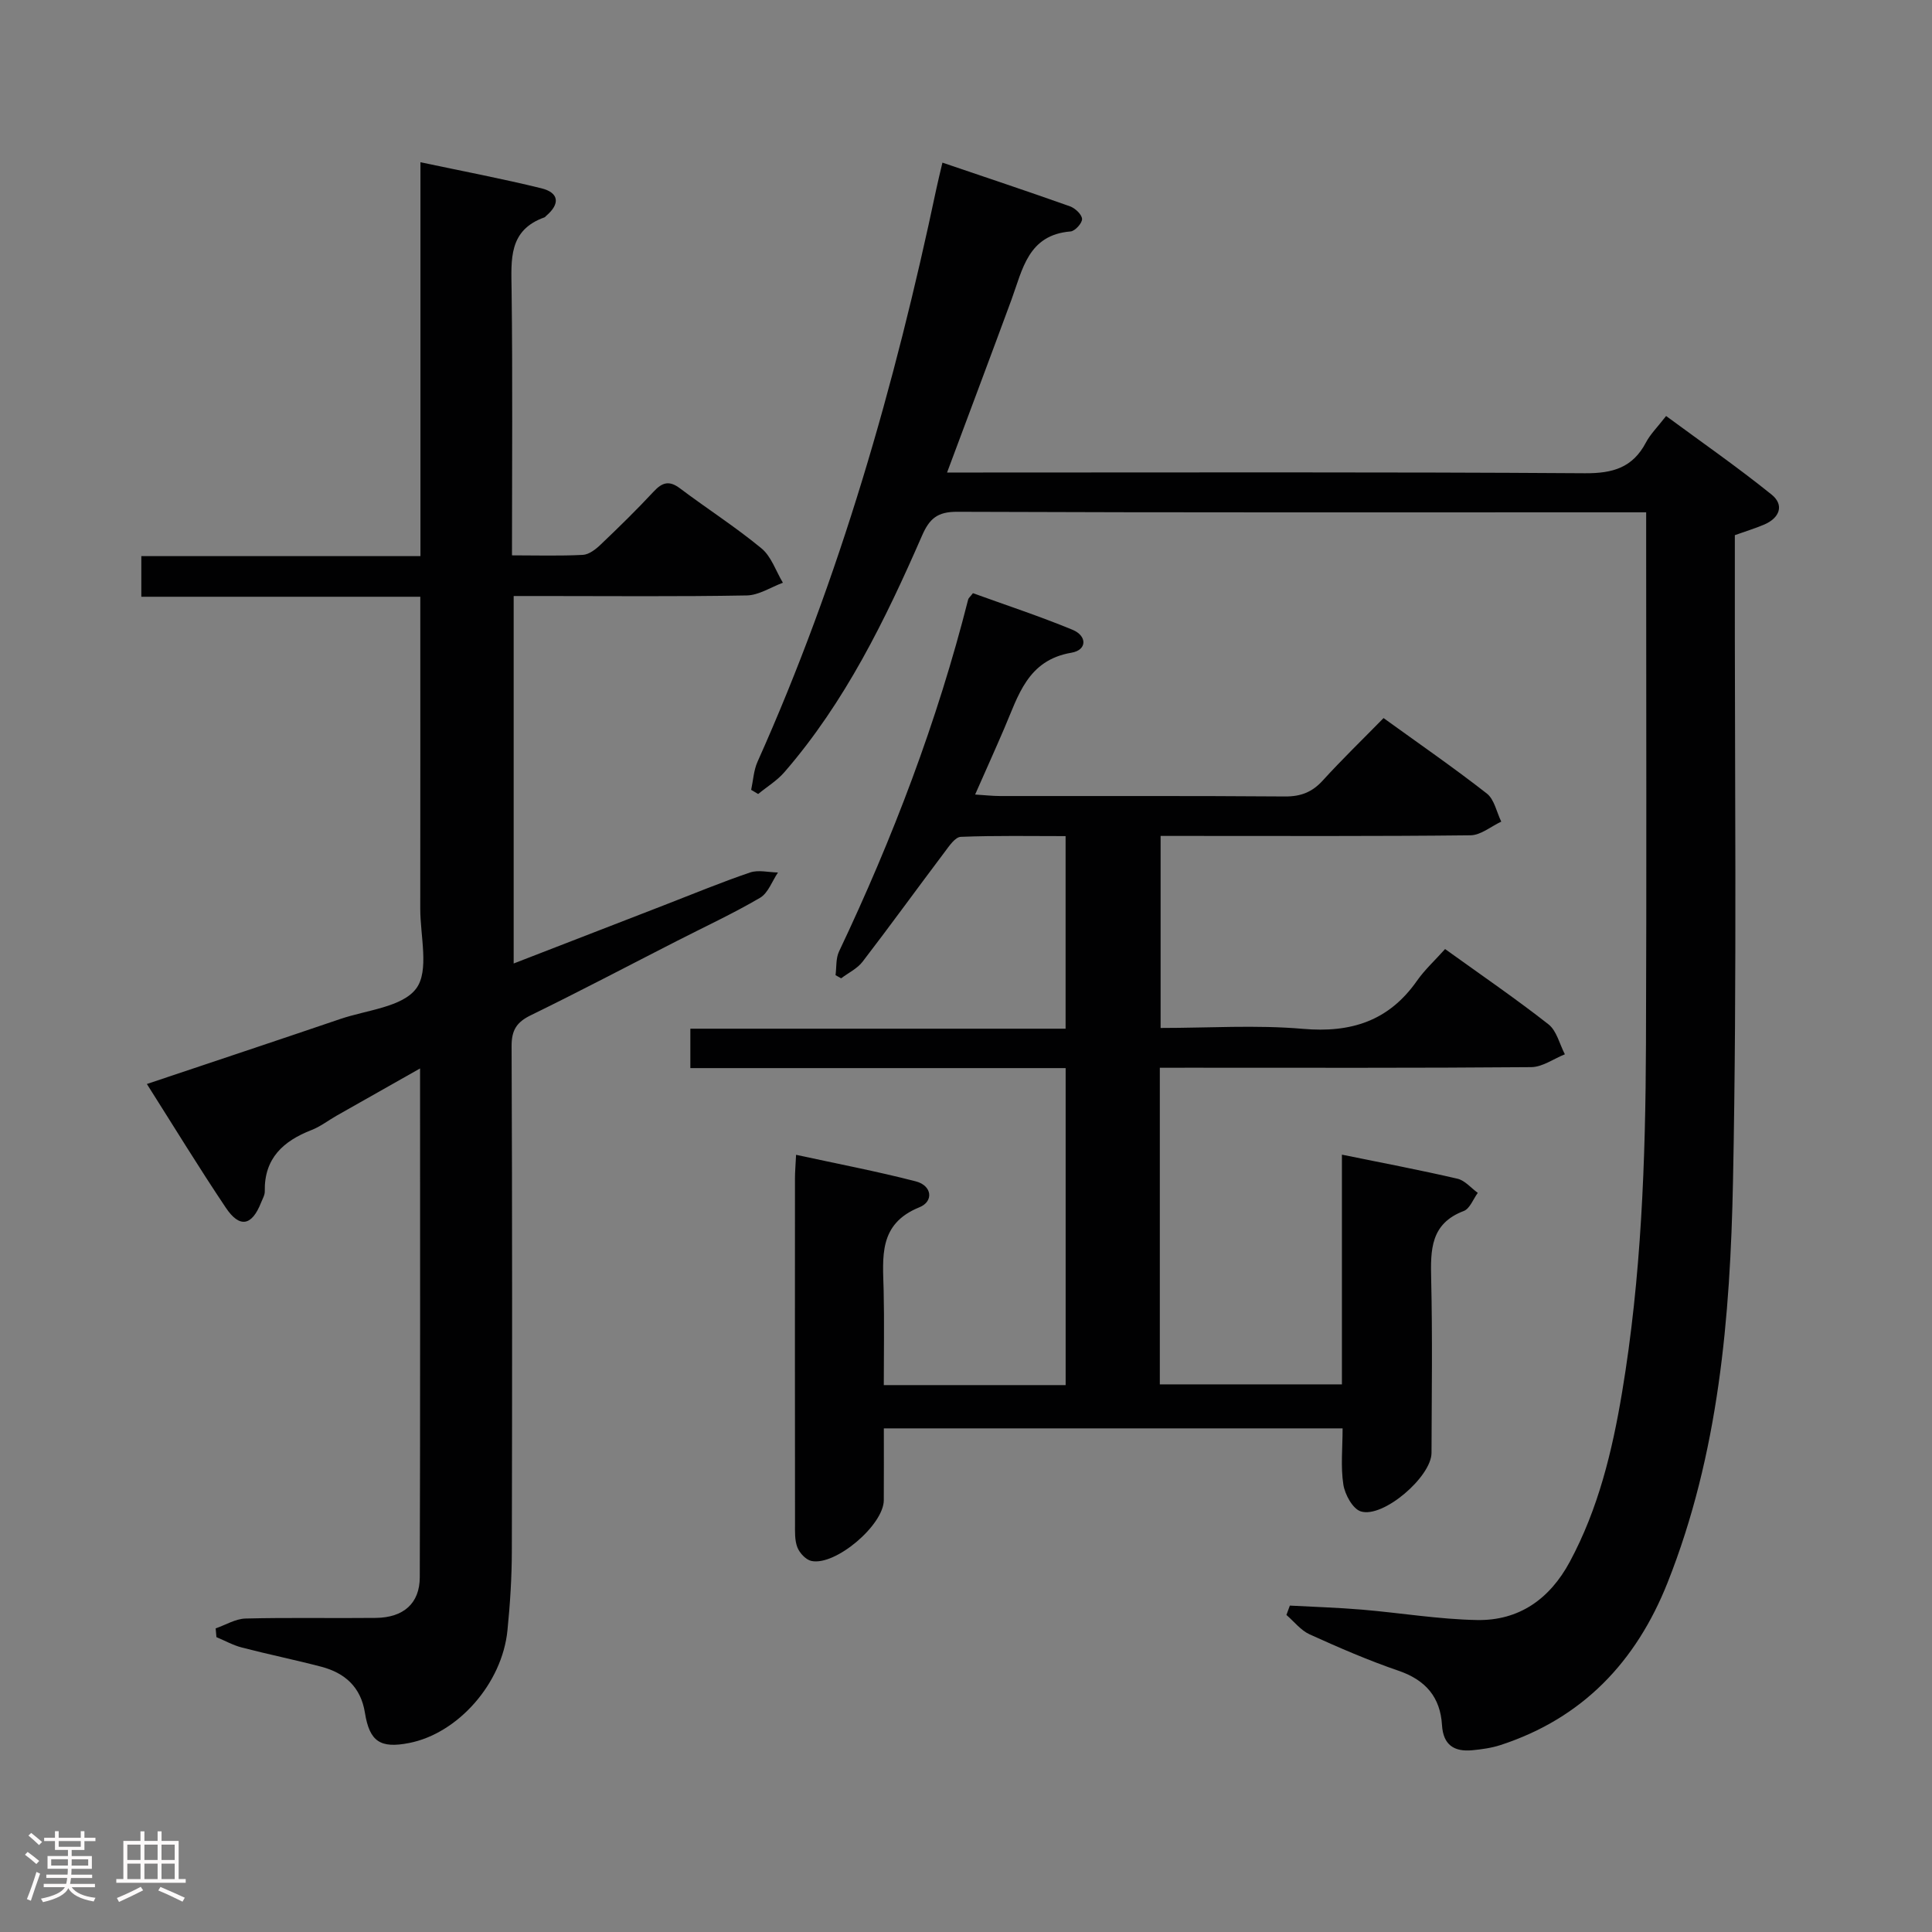 <svg enable-background="new 0 0 400 400" viewBox="0 0 400 400" xmlns="http://www.w3.org/2000/svg"><rect x="0" y="0" width="400" height="400" fill="#808080" stroke="none"/><path d="m5.17 384 .55-.58c.85.61 1.65 1.24 2.4 1.87l-.59.64c-.83-.73-1.62-1.38-2.36-1.93m1.22 9.53-.82-.34c.71-1.76 1.37-3.64 1.98-5.63.24.13.5.25.76.36-.6 1.67-1.24 3.54-1.92 5.61m-.5-13.5.57-.54c.56.44 1.31 1.06 2.26 1.87l-.64.64c-.68-.66-1.41-1.32-2.19-1.97m3.25.46h2.24v-1.36h.77v1.36h4.57v-1.36h.76v1.36h2.28v.69h-2.28v1.84h-2.64v1.26h4.18v2.64h-4.21c0 .45-.02.86-.05 1.21h4.32v.69h-4.38c-.04.34-.1.75-.19 1.22h5.15v.69h-4.82c.87 1.19 2.51 1.92 4.93 2.19-.17.31-.3.57-.37.76-2.77-.49-4.52-1.41-5.26-2.76-.56 1.26-2.3 2.23-5.24 2.9-.12-.24-.26-.48-.43-.72 2.73-.55 4.38-1.34 4.96-2.38h-4.38v-.69h4.65c.1-.38.17-.79.21-1.22h-4.32v-.69h4.4c.03-.34.05-.75.05-1.21h-4.2v-2.64h4.23v-1.26h-2.69v-1.84h-2.24zm1.46 4.46v1.29h3.45c.01-.4.02-.57.01-.53v-.32-.45h-3.46zm1.55-2.59h4.57v-1.19h-4.57zm6.11 2.59h-3.42v.77c-.02.19-.01.37-.02.53h3.44z" fill="#fcfafa"/><path d="m32.63 379.16h.82v1.98h3.54v7.89h1.46v.78h-14.37v-.78h1.46v-7.89h3.54v-1.98h.82v1.98h2.73zm-3.49 11.48.5.73c-1.61.82-3.28 1.63-5 2.41-.13-.27-.28-.55-.44-.82 1.75-.72 3.4-1.49 4.94-2.32m-2.78-5.55h2.73v-3.18h-2.73zm0 3.95h2.73v-3.2h-2.73zm3.54-3.95h2.73v-3.18h-2.73zm0 3.95h2.73v-3.2h-2.73zm7.89 4.68c-1.84-.92-3.51-1.7-5.02-2.32l.45-.73c1.89.8 3.57 1.55 5.04 2.23zm-1.62-11.81h-2.73v3.18h2.73zm-2.73 7.13h2.73v-3.2h-2.73z" fill="#fcfafa"/><g fill="#010102"><path d="m240.13 221.07v65.55h37.7c0-15.76 0-31.51 0-47.56 8.35 1.7 16.17 3.18 23.92 4.98 1.55.36 2.81 1.92 4.21 2.93-.95 1.29-1.64 3.27-2.9 3.75-6.91 2.62-6.89 8.06-6.75 14.1.28 11.99.11 23.99.07 35.99-.02 4.93-10.01 13.56-14.64 12.11-1.67-.52-3.29-3.49-3.61-5.54-.58-3.7-.16-7.56-.16-11.65-31.78 0-63.04 0-94.98 0 0 5.03.02 9.96-.01 14.88-.03 5.13-10 13.63-14.99 12.57-1.15-.25-2.44-1.64-2.9-2.81-.58-1.48-.49-3.27-.49-4.92-.03-23.83-.02-47.66-.01-71.49 0-1.31.12-2.62.23-4.87 8.49 1.85 16.71 3.41 24.79 5.5 3.37.87 3.75 4.16.73 5.37-8.53 3.45-7.55 10.33-7.39 17.23.15 6.45.03 12.9.03 19.58h37.65c0-21.73 0-43.44 0-65.63-25.86 0-51.61 0-77.7 0 0-2.86 0-5.26 0-8.16h77.69c0-13.4 0-26.3 0-39.87-7.19 0-14.46-.14-21.71.15-1.16.05-2.4 1.9-3.32 3.13-5.7 7.56-11.25 15.23-17.01 22.73-1.1 1.43-2.94 2.3-4.43 3.43-.39-.22-.78-.43-1.16-.65.22-1.64.04-3.47.72-4.9 11.14-23.48 20.35-47.67 26.74-72.89.07-.29.39-.52.99-1.3 6.75 2.45 13.79 4.76 20.62 7.58 3.04 1.26 3.04 4.2-.24 4.75-9.1 1.54-10.99 8.92-13.89 15.65-1.89 4.4-3.86 8.77-6.04 13.71 2.07.13 3.63.31 5.19.31 19.66.02 39.33-.06 58.99.09 3.28.02 5.62-.91 7.81-3.32 3.92-4.31 8.11-8.36 12.57-12.91 7.28 5.26 14.49 10.24 21.38 15.62 1.56 1.22 2.02 3.84 2.99 5.82-2.12.99-4.24 2.81-6.37 2.83-19.49.22-38.99.13-58.49.13-1.79 0-3.59 0-5.67 0v39.76c9.92 0 19.75-.66 29.46.18 9.99.87 17.79-1.63 23.62-9.95 1.61-2.3 3.74-4.24 5.82-6.57 7.51 5.4 14.63 10.28 21.41 15.59 1.7 1.34 2.29 4.09 3.39 6.2-2.32.93-4.64 2.64-6.97 2.66-23.66.2-47.32.12-70.99.12-1.8.01-3.6.01-5.9.01z"/><path d="m87.05 115.14c0-27.51 0-54.14 0-81.55 8.63 1.83 16.88 3.39 25.02 5.39 3.65.89 3.96 3.2 1.03 5.69-.13.11-.23.28-.37.33-7.48 2.66-6.89 8.73-6.81 15 .23 18.13.08 36.27.08 54.98 5.13 0 9.92.15 14.68-.1 1.27-.07 2.67-1.16 3.68-2.13 3.74-3.56 7.44-7.18 10.96-10.96 1.78-1.92 3.22-2.37 5.45-.69 5.58 4.2 11.5 7.99 16.88 12.43 2.05 1.69 2.99 4.71 4.44 7.12-2.49.92-4.97 2.58-7.47 2.63-14.16.26-28.33.12-42.5.12-1.81 0-3.61 0-5.77 0v76.08c10.57-4.1 20.91-8.11 31.25-12.11 5.88-2.28 11.72-4.7 17.69-6.73 1.73-.59 3.84-.03 5.78 0-1.21 1.79-2.03 4.25-3.71 5.24-5.58 3.27-11.48 6-17.24 8.95-10.07 5.14-20.07 10.41-30.23 15.37-2.95 1.44-3.99 3.1-3.97 6.44.14 34.83.13 69.66.05 104.5-.01 5.48-.36 10.98-.91 16.43-1.1 10.99-10.25 21.32-20.35 23.3-5.97 1.17-8.2-.28-9.16-6.28-.85-5.29-4.13-8.22-9.02-9.51-5.46-1.43-11-2.56-16.46-3.98-1.82-.47-3.51-1.42-5.26-2.15-.05-.6-.1-1.21-.16-1.81 2.06-.71 4.11-1.99 6.19-2.04 8.99-.23 18-.03 27-.13 5.68-.07 9.06-2.99 9.07-8.42.11-34.82.06-69.64.06-105.34-6.11 3.46-11.7 6.61-17.28 9.78-1.74.99-3.36 2.26-5.19 2.97-5.86 2.28-9.82 5.86-9.68 12.69.02.78-.47 1.57-.77 2.34-1.9 4.82-4.43 5.34-7.3 1.05-5.54-8.26-10.73-16.76-16.34-25.61 13.68-4.59 26.88-8.98 40.05-13.46 5.46-1.86 12.84-2.45 15.71-6.31 2.74-3.68.83-10.88.84-16.53.03-21.32.01-42.64.01-64.58-19.34 0-38.4 0-57.76 0 0-3.03 0-5.46 0-8.41z"/><path d="m267.05 332.42c4.99.27 9.98.42 14.96.84 7.93.67 15.85 2 23.78 2.15 8.71.16 15.07-4.35 19.22-12.06 5.91-10.99 8.79-22.91 10.82-35.06 3.99-23.86 4.86-47.96 4.95-72.08.14-34.5.04-68.99.04-103.49 0-1.97 0-3.94 0-6.65-2.15 0-3.9 0-5.66 0-45.66 0-91.33.07-136.99-.11-4.08-.02-5.74 1.42-7.27 4.93-7.6 17.42-15.92 34.46-28.5 48.98-1.52 1.76-3.61 3.02-5.43 4.52-.48-.29-.97-.57-1.45-.86.42-1.94.52-4.03 1.31-5.8 17.06-38.1 28.44-77.95 37.04-118.68.34-1.6.74-3.19 1.25-5.38 9.02 3.07 17.75 5.97 26.41 9.05 1.07.38 2.45 1.68 2.5 2.61.04.86-1.46 2.52-2.38 2.59-8.8.71-9.93 7.85-12.23 14.11-4.3 11.67-8.68 23.31-13.34 35.8h6.08c42 0 83.99-.13 125.99.15 5.79.04 9.88-1.17 12.62-6.36.91-1.73 2.38-3.17 4.18-5.49 7.37 5.43 14.81 10.6 21.84 16.27 2.66 2.14 1.69 4.83-1.52 6.2-1.82.78-3.73 1.35-6.09 2.2v5.75c-.06 42.66.48 85.34-.38 127.98-.57 28.23-2.94 56.45-13.56 83.17-6.5 16.35-17.57 28.04-34.56 33.59-1.87.61-3.89.89-5.86 1.08-3.74.35-6.02-1.07-6.27-5.21-.35-5.77-3.38-9.32-8.97-11.24-6.27-2.15-12.39-4.8-18.43-7.54-1.83-.83-3.22-2.65-4.81-4.02.23-.65.47-1.29.71-1.94z"/></g></svg>